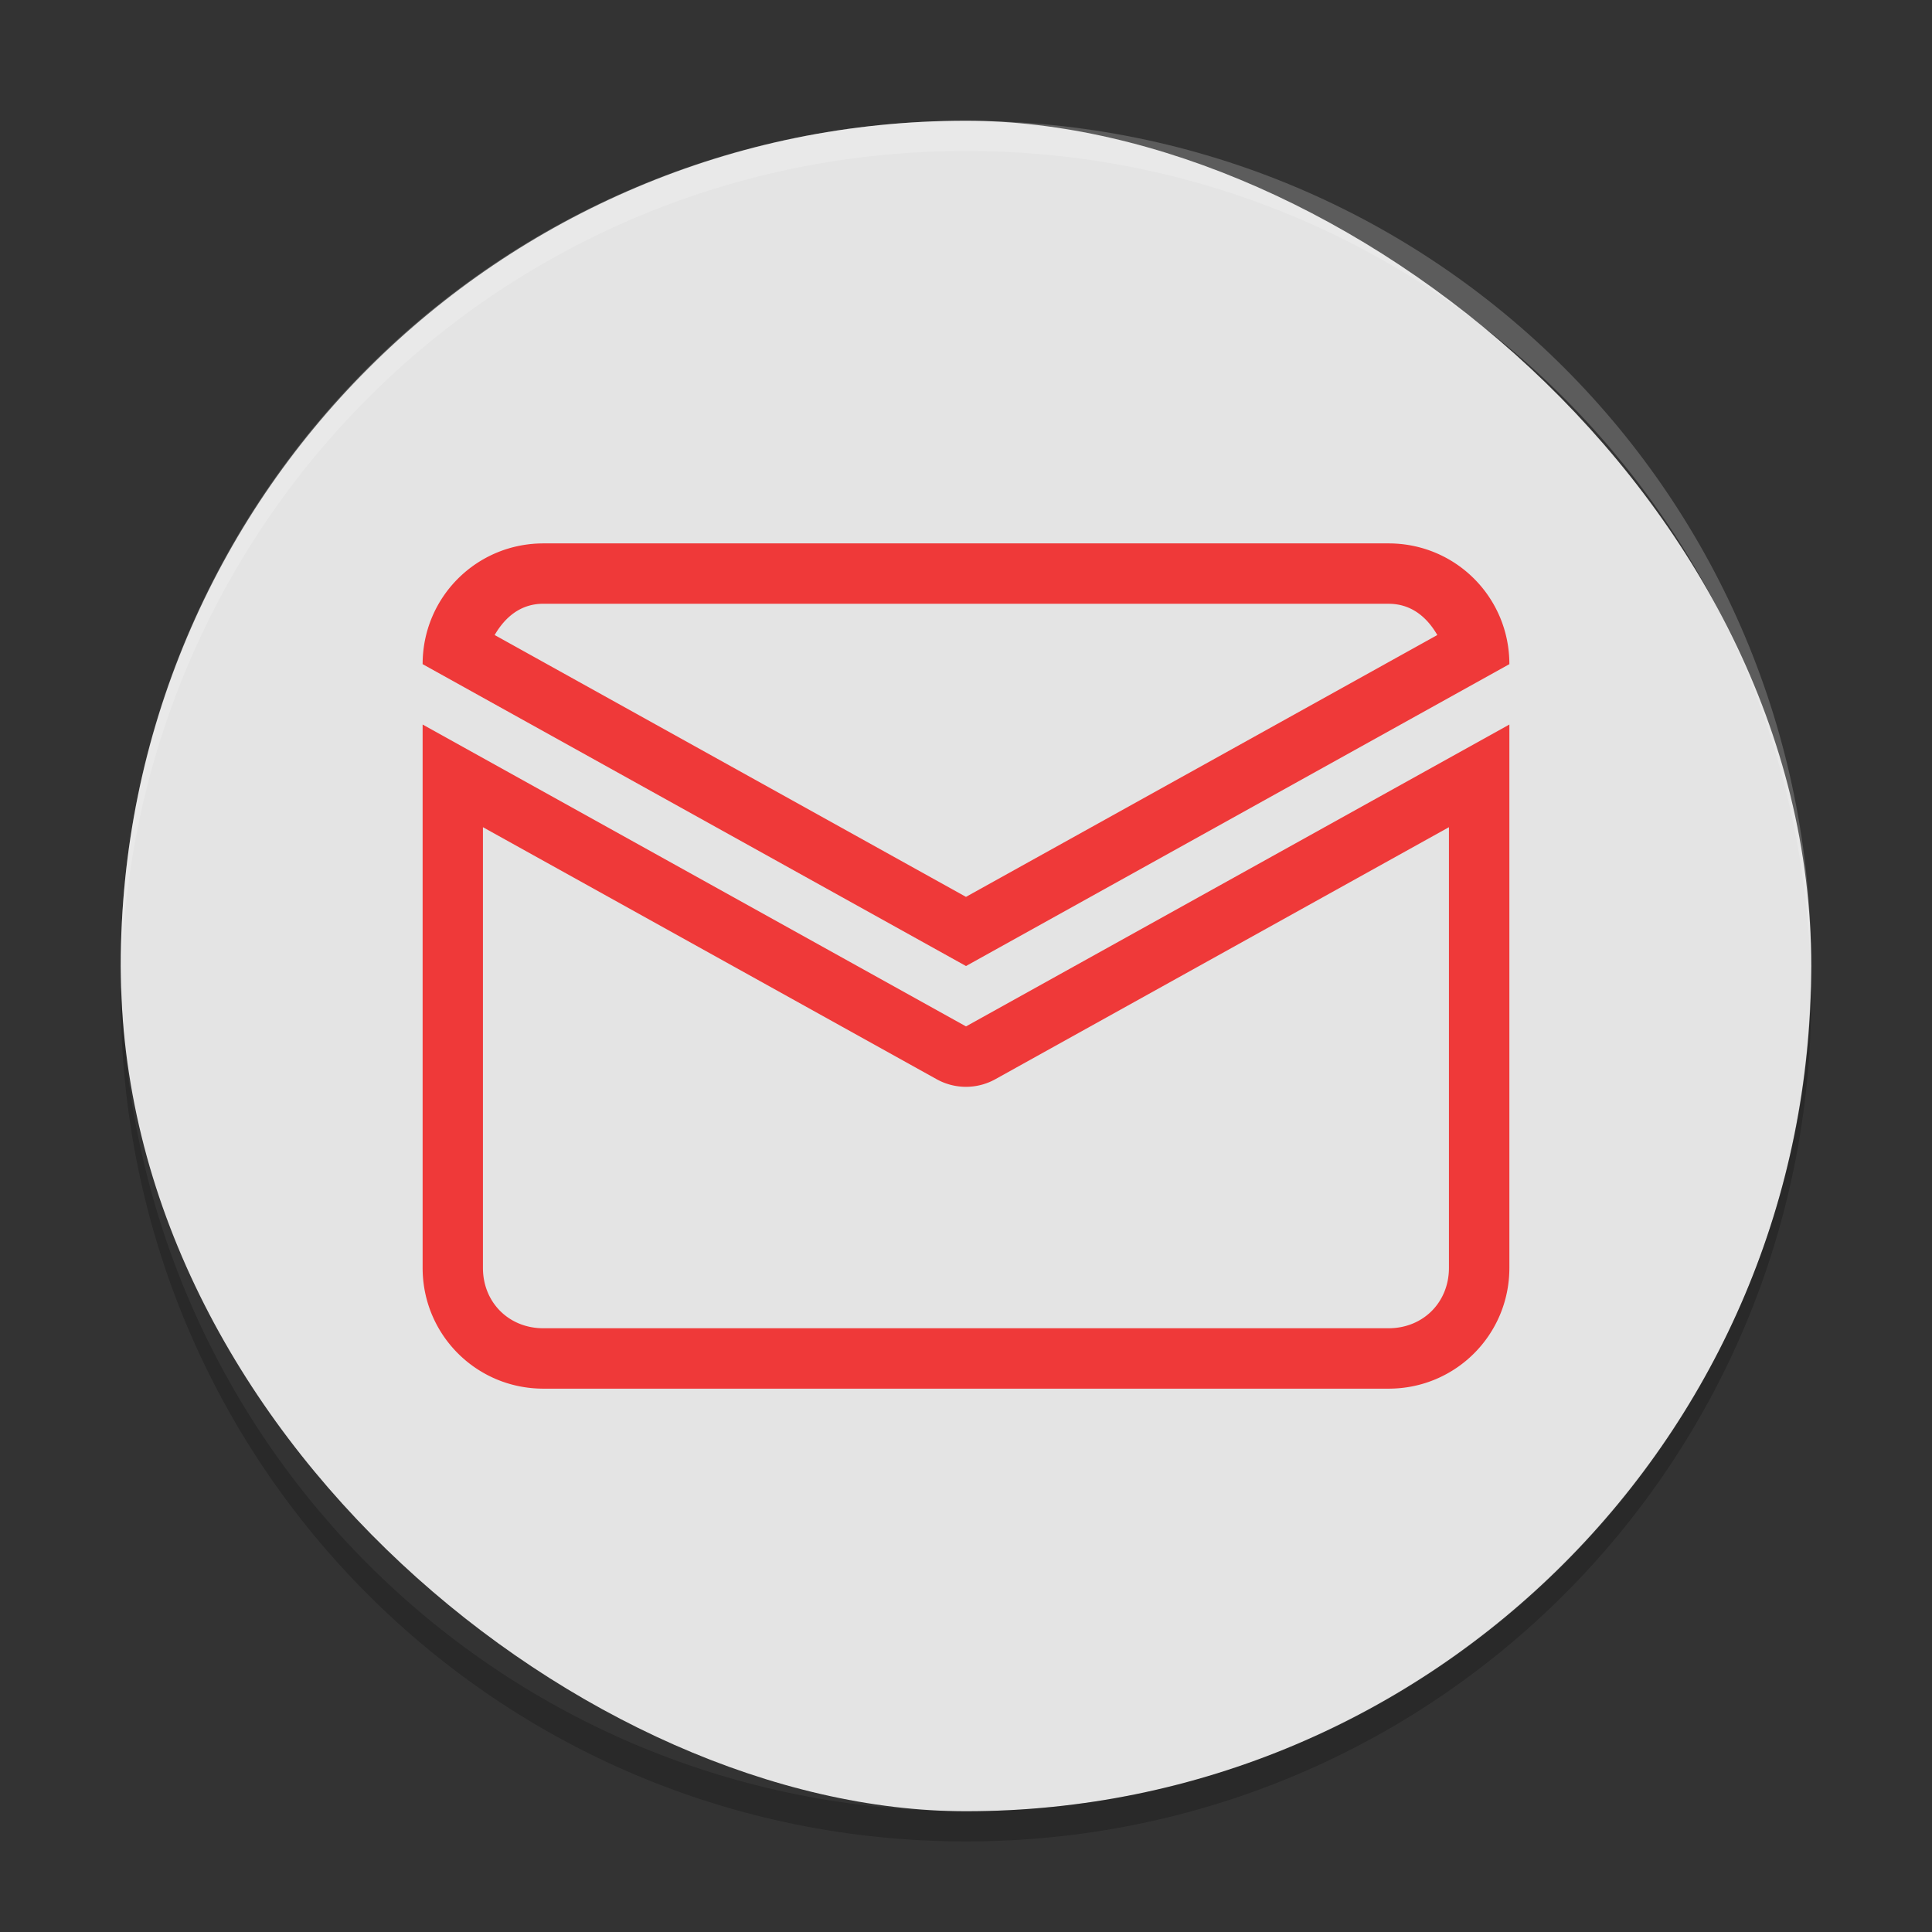 <svg xmlns="http://www.w3.org/2000/svg" width="64" height="64" version="1">
 <rect width="100%" height="100%" fill="#333333" stroke="none"/>
 <rect style="fill:#e4e4e4" width="56" height="56" x="-60" y="-60" rx="28" ry="28" transform="matrix(0,-1,-1,0,0,0)"/>
 <path style="opacity:0.2;fill:#ffffff" d="M 32,4 C 16.488,4 4,16.49 4,32.004 4,32.118 4.011,32.228 4.018,32.34 4.369,17.136 16.711,5 32,5 47.289,5 59.631,17.136 59.982,32.34 59.989,32.228 60,32.118 60,32.004 60,16.49 47.512,4 32,4 Z"/>
 <path style="opacity:0.2" d="M 4.018,32.664 C 4.011,32.776 4,32.886 4,33 4,48.512 16.488,61 32,61 47.512,61 60,48.512 60,33 60,32.886 59.989,32.776 59.982,32.664 59.631,47.866 47.289,60 32,60 16.711,60 4.369,47.866 4.018,32.664 Z"/>
 <path style="fill:#ef3939" d="m 18,18.001 c -2.216,0 -4,1.784 -4,4 l 18,10 18,-10 c 0,-2.216 -1.784,-4 -4,-4 l -28,0 z m 0,2 28,0 c 0.757,0 1.273,0.449 1.613,1.035 l -15.614,8.674 -15.613,-8.674 c 0.34,-0.586 0.856,-1.036 1.613,-1.036 z m -4,4 0,18 c 0,2.216 1.784,4 4,4 l 28,0 c 2.216,0 4,-1.784 4,-4 l 0,-18 -18,10 -18,-10 z m 2,3.402 15.027,8.347 a 2,2 0 0 0 1.945,0 l 15.026,-8.348 0,14.598 c 0,1.143 -0.857,2 -2,2 l -28,0 c -1.143,0 -2,-0.858 -2,-2 l 0,-14.597 z"/>
</svg>
